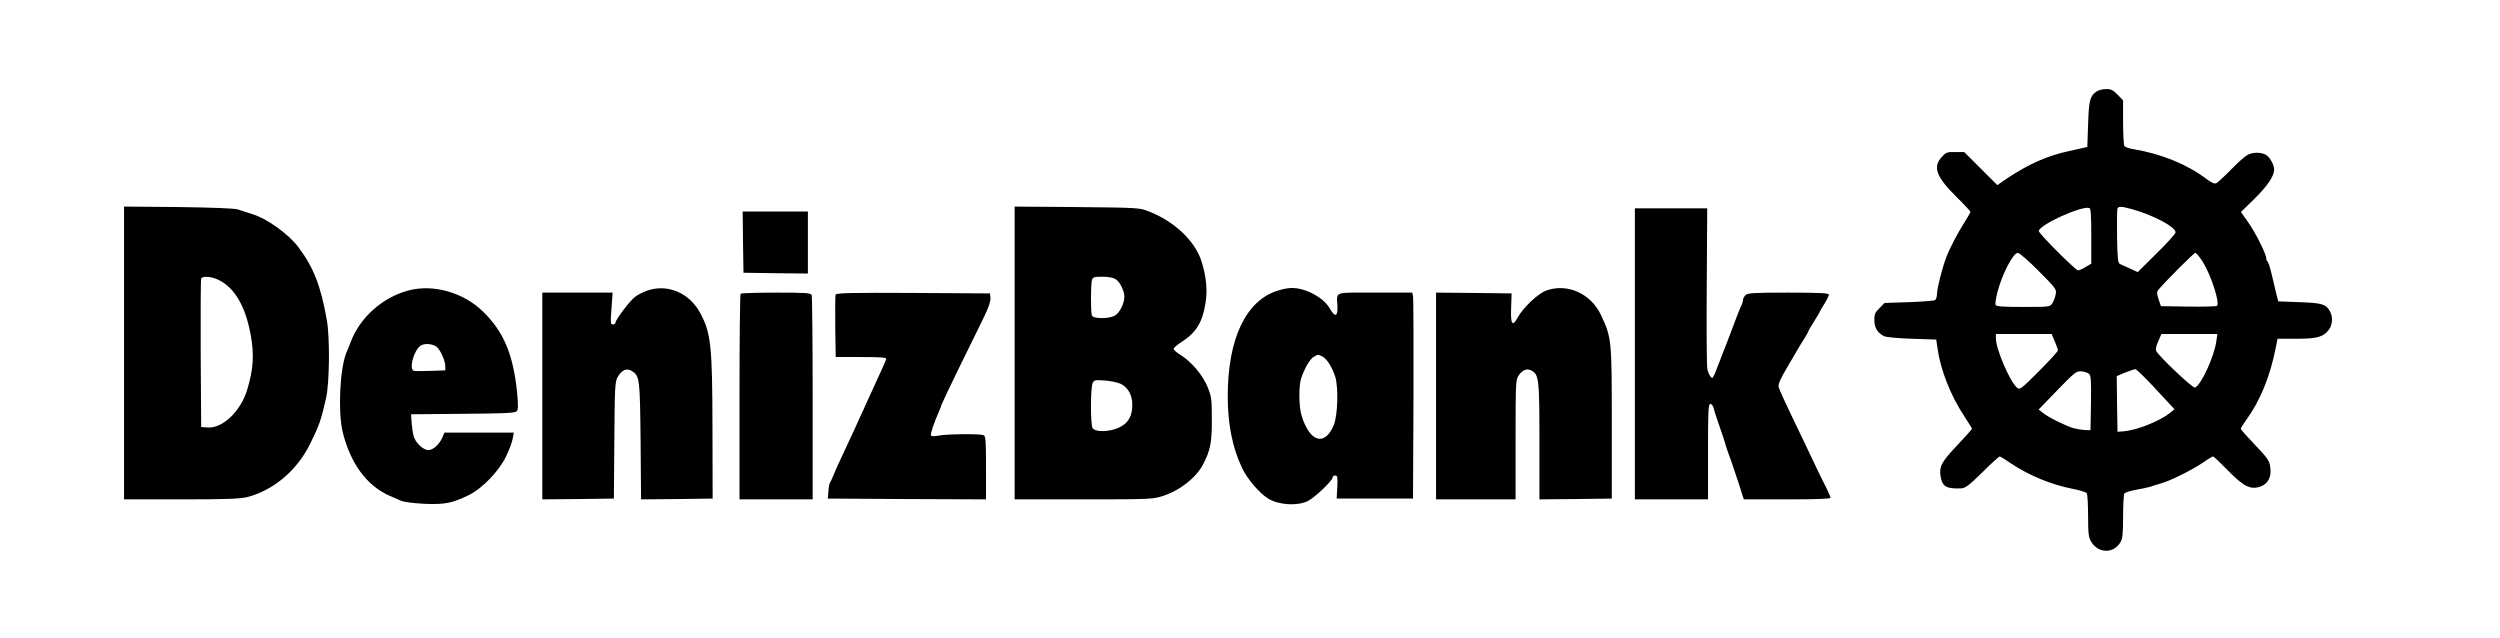 <?xml version="1.0" standalone="no"?>
<!DOCTYPE svg PUBLIC "-//W3C//DTD SVG 20010904//EN"
 "http://www.w3.org/TR/2001/REC-SVG-20010904/DTD/svg10.dtd">
<svg version="1.0" xmlns="http://www.w3.org/2000/svg"
 width="1572pt" height="401pt" viewBox="0 0 1572 401"
 preserveAspectRatio="xMidYMid meet">

<g transform="translate(0,401) scale(0.1,-0.1)"
fill="#000000" stroke="none">
<path d="M13182 3434 c-40 -28 -47 -54 -52 -204 l-5 -144 -30 -7 c-16 -4 -55
-12 -85 -19 -137 -29 -257 -83 -393 -174 l-58 -40 -104 104 -104 104 -56 0
c-52 1 -59 -2 -86 -32 -57 -63 -34 -124 95 -252 47 -46 86 -88 86 -92 0 -4
-19 -38 -43 -75 -39 -62 -89 -158 -108 -208 -28 -75 -58 -195 -59 -232 0 -17
-6 -35 -12 -40 -7 -4 -82 -10 -165 -13 l-153 -5 -32 -33 c-28 -27 -33 -39 -32
-77 1 -46 18 -75 59 -98 12 -7 85 -14 175 -17 l155 -5 8 -55 c19 -136 83 -299
169 -428 26 -40 48 -75 48 -78 0 -3 -43 -51 -95 -106 -100 -106 -114 -134
-101 -202 11 -56 37 -70 125 -67 29 1 49 16 136 101 55 55 105 100 109 100 4
0 33 -18 65 -40 119 -80 259 -138 400 -165 41 -8 78 -20 83 -27 4 -7 8 -71 8
-143 0 -111 3 -135 20 -162 44 -74 141 -75 183 -3 14 22 17 55 17 162 0 73 4
138 8 145 4 6 36 16 72 23 36 6 76 15 90 19 14 5 45 15 70 22 60 17 192 83
262 130 31 22 60 39 64 39 4 0 46 -40 93 -88 101 -103 143 -123 206 -101 48
18 70 63 60 125 -5 37 -19 57 -95 136 -49 51 -90 97 -90 102 0 4 15 29 34 55
86 117 151 275 186 454 l11 57 119 0 c131 0 170 11 205 58 22 30 25 80 6 114
-24 45 -48 53 -191 58 l-134 5 -12 45 c-6 25 -19 80 -29 123 -10 43 -22 80
-27 83 -4 3 -8 12 -8 21 0 26 -69 164 -116 229 l-43 61 86 84 c81 80 122 141
123 182 0 32 -30 84 -56 96 -34 15 -79 14 -112 -3 -15 -8 -61 -49 -102 -91
-41 -42 -83 -81 -92 -86 -13 -7 -29 0 -67 28 -119 90 -280 155 -450 184 -30 4
-58 14 -63 21 -4 7 -8 75 -8 150 l0 137 -34 35 c-27 29 -41 36 -72 36 -22 0
-50 -7 -62 -16z m-32 -909 l0 -173 -36 -21 c-19 -12 -40 -21 -47 -21 -16 0
-247 231 -247 247 0 38 270 161 318 145 9 -3 12 -48 12 -177z m252 171 c132
-36 278 -112 278 -147 0 -8 -53 -68 -119 -132 l-119 -118 -48 22 c-27 12 -56
25 -64 29 -12 6 -16 37 -18 171 -1 90 0 169 2 176 7 17 23 16 88 -1z m-583
-390 c109 -109 114 -116 107 -147 -3 -18 -13 -43 -21 -56 -15 -23 -19 -23
-184 -23 -126 0 -170 3 -173 13 -3 6 2 41 11 77 28 111 99 250 129 250 10 0
69 -51 131 -114z m1033 56 c51 -82 107 -256 89 -275 -4 -4 -85 -6 -180 -5
l-173 3 -15 43 c-11 35 -12 46 -2 59 45 54 224 233 233 233 6 0 28 -26 48 -58z
m-932 -498 c11 -25 20 -51 20 -57 0 -7 -54 -66 -120 -132 -116 -116 -120 -118
-139 -101 -45 41 -131 243 -131 308 l0 28 175 0 176 0 19 -46z m1016 -1 c-13
-95 -96 -276 -134 -290 -13 -6 -222 191 -243 229 -6 11 -2 31 12 62 l20 46
176 0 176 0 -7 -47z m-380 -300 l117 -126 -29 -24 c-64 -51 -207 -108 -289
-115 l-40 -3 -3 175 -2 175 52 22 c29 11 58 21 64 22 7 1 65 -56 130 -126z
m-420 96 c12 -10 14 -44 12 -183 l-3 -171 -35 1 c-19 1 -51 6 -70 11 -48 14
-159 68 -193 96 l-28 22 118 122 c110 113 120 121 151 118 19 -2 40 -9 48 -16z"/>
<path d="M780 1791 l0 -921 360 0 c287 0 371 3 417 15 164 43 313 169 394 336
58 118 68 147 100 289 21 97 24 377 4 488 -38 215 -83 330 -178 457 -63 84
-200 182 -292 209 -33 10 -73 23 -90 29 -19 7 -158 12 -372 15 l-343 3 0 -920z
m583 464 c105 -44 178 -161 212 -344 25 -130 19 -222 -22 -356 -42 -134 -156
-241 -249 -233 l-39 3 -3 460 c-1 253 0 466 3 473 6 16 55 15 98 -3z"/>
<path d="M6380 1791 l0 -921 433 0 c412 0 437 1 498 21 109 35 210 115 254
199 46 88 56 141 55 282 0 125 -2 144 -26 203 -30 75 -100 158 -169 202 -25
15 -45 33 -45 39 0 7 22 26 50 44 91 58 131 123 150 243 14 83 5 170 -26 267
-42 127 -170 248 -329 310 -59 24 -68 24 -452 28 l-393 3 0 -920z m636 463
c27 -18 54 -73 54 -110 0 -43 -31 -104 -61 -119 -39 -21 -135 -20 -143 1 -8
20 -8 192 0 222 6 20 13 22 66 22 38 0 68 -6 84 -16z m34 -659 c44 -23 70 -70
70 -130 0 -70 -25 -115 -80 -142 -61 -30 -155 -32 -170 -4 -14 26 -13 257 1
283 10 19 17 20 79 15 38 -3 83 -13 100 -22z"/>
<path d="M10280 1785 l0 -915 230 0 230 0 0 300 c0 258 2 300 15 300 8 0 17
-12 21 -27 3 -16 19 -66 36 -113 17 -47 32 -94 35 -105 3 -11 8 -29 12 -40 14
-36 39 -108 73 -212 l33 -103 273 0 c182 0 272 3 272 10 0 6 -13 37 -29 68
-16 31 -52 104 -79 162 -27 58 -86 181 -131 274 -45 93 -84 179 -87 192 -4 17
10 50 52 121 32 54 63 107 69 118 6 11 23 39 38 62 15 24 27 45 27 48 0 3 16
31 35 61 19 30 35 56 35 59 0 2 14 26 30 52 17 26 30 53 30 60 0 10 -52 13
-254 13 -218 0 -257 -2 -270 -16 -9 -8 -16 -22 -16 -30 0 -8 -4 -22 -9 -32 -9
-17 -41 -99 -81 -207 -12 -33 -28 -73 -35 -90 -6 -16 -18 -46 -25 -65 -7 -19
-19 -50 -27 -69 -15 -32 -17 -33 -29 -16 -8 10 -16 32 -19 49 -3 17 -5 250 -3
519 l3 487 -227 0 -228 0 0 -915z"/>
<path d="M4672 2488 l3 -193 203 -3 202 -2 0 195 0 195 -205 0 -205 0 2 -192z"/>
<path d="M2570 2184 c-164 -43 -307 -170 -365 -325 -9 -24 -21 -53 -26 -64
-41 -95 -55 -369 -25 -498 48 -199 151 -341 297 -405 24 -10 58 -25 74 -32 17
-7 82 -15 146 -18 127 -5 173 4 279 56 83 41 188 150 232 242 20 41 39 92 42
113 l7 37 -218 0 -218 0 -14 -32 c-19 -43 -58 -78 -87 -78 -33 0 -82 46 -93
88 -6 20 -11 60 -13 87 l-3 50 326 3 c272 2 329 5 339 17 9 11 9 39 1 122 -25
238 -85 378 -213 503 -123 121 -313 175 -468 134z m177 -356 c22 -18 53 -87
53 -120 l0 -27 -92 -3 c-51 -2 -99 -2 -105 0 -33 10 -2 127 41 158 24 17 78
13 103 -8z"/>
<path d="M4070 2183 c-25 -9 -59 -26 -76 -39 -33 -24 -124 -145 -124 -163 0
-6 -7 -11 -16 -11 -15 0 -16 11 -9 100 l7 100 -221 0 -221 0 0 -650 0 -650
225 2 225 3 3 365 c2 330 4 368 20 398 25 46 59 60 92 38 47 -31 49 -48 53
-439 l3 -367 225 2 225 3 -1 445 c-1 512 -9 593 -75 718 -68 130 -206 189
-335 145z"/>
<path d="M8036 2183 c-201 -61 -316 -303 -316 -663 0 -176 29 -324 90 -452 31
-68 109 -159 164 -193 66 -40 179 -48 247 -17 43 20 159 130 159 151 0 6 7 11
16 11 14 0 16 -11 13 -72 l-4 -73 240 0 240 0 3 625 c1 344 0 635 -3 648 l-5
22 -235 0 c-265 0 -239 10 -235 -87 2 -65 -15 -70 -48 -13 -39 69 -154 131
-241 129 -20 0 -58 -7 -85 -16z m276 -413 c30 -14 63 -65 84 -129 21 -67 16
-246 -10 -306 -57 -134 -151 -105 -202 63 -17 57 -18 182 -3 231 21 64 57 126
81 138 28 15 22 15 50 3z"/>
<path d="M9720 2182 c-50 -19 -143 -107 -175 -166 -35 -64 -47 -48 -43 57 l3
92 -237 3 -238 2 0 -650 0 -650 250 0 250 0 0 376 c0 361 1 377 20 404 25 35
52 45 80 30 47 -25 50 -55 50 -445 l0 -365 228 2 227 3 0 475 c0 524 -1 536
-67 677 -64 138 -214 205 -348 155z"/>
<path d="M4657 2163 c-4 -3 -7 -296 -7 -650 l0 -643 230 0 230 0 0 634 c0 349
-3 641 -6 650 -5 14 -35 16 -223 16 -120 0 -221 -3 -224 -7z"/>
<path d="M5254 2157 c-2 -7 -3 -98 -2 -202 l3 -190 160 0 c122 0 159 -3 158
-12 -2 -7 -18 -45 -37 -85 -18 -40 -44 -95 -56 -123 -13 -27 -35 -77 -50 -110
-16 -33 -37 -80 -48 -105 -11 -25 -44 -94 -72 -155 -29 -60 -59 -128 -68 -150
-8 -22 -19 -44 -23 -50 -4 -5 -9 -30 -10 -55 l-4 -45 498 -3 497 -2 0 199 c0
172 -2 200 -16 205 -23 9 -232 7 -282 -3 -25 -5 -45 -5 -48 1 -5 8 17 75 52
155 8 17 14 34 14 38 0 3 50 108 111 233 62 125 132 268 156 318 29 60 43 101
41 120 l-3 29 -483 3 c-387 2 -484 0 -488 -11z"/>
</g>
</svg>
